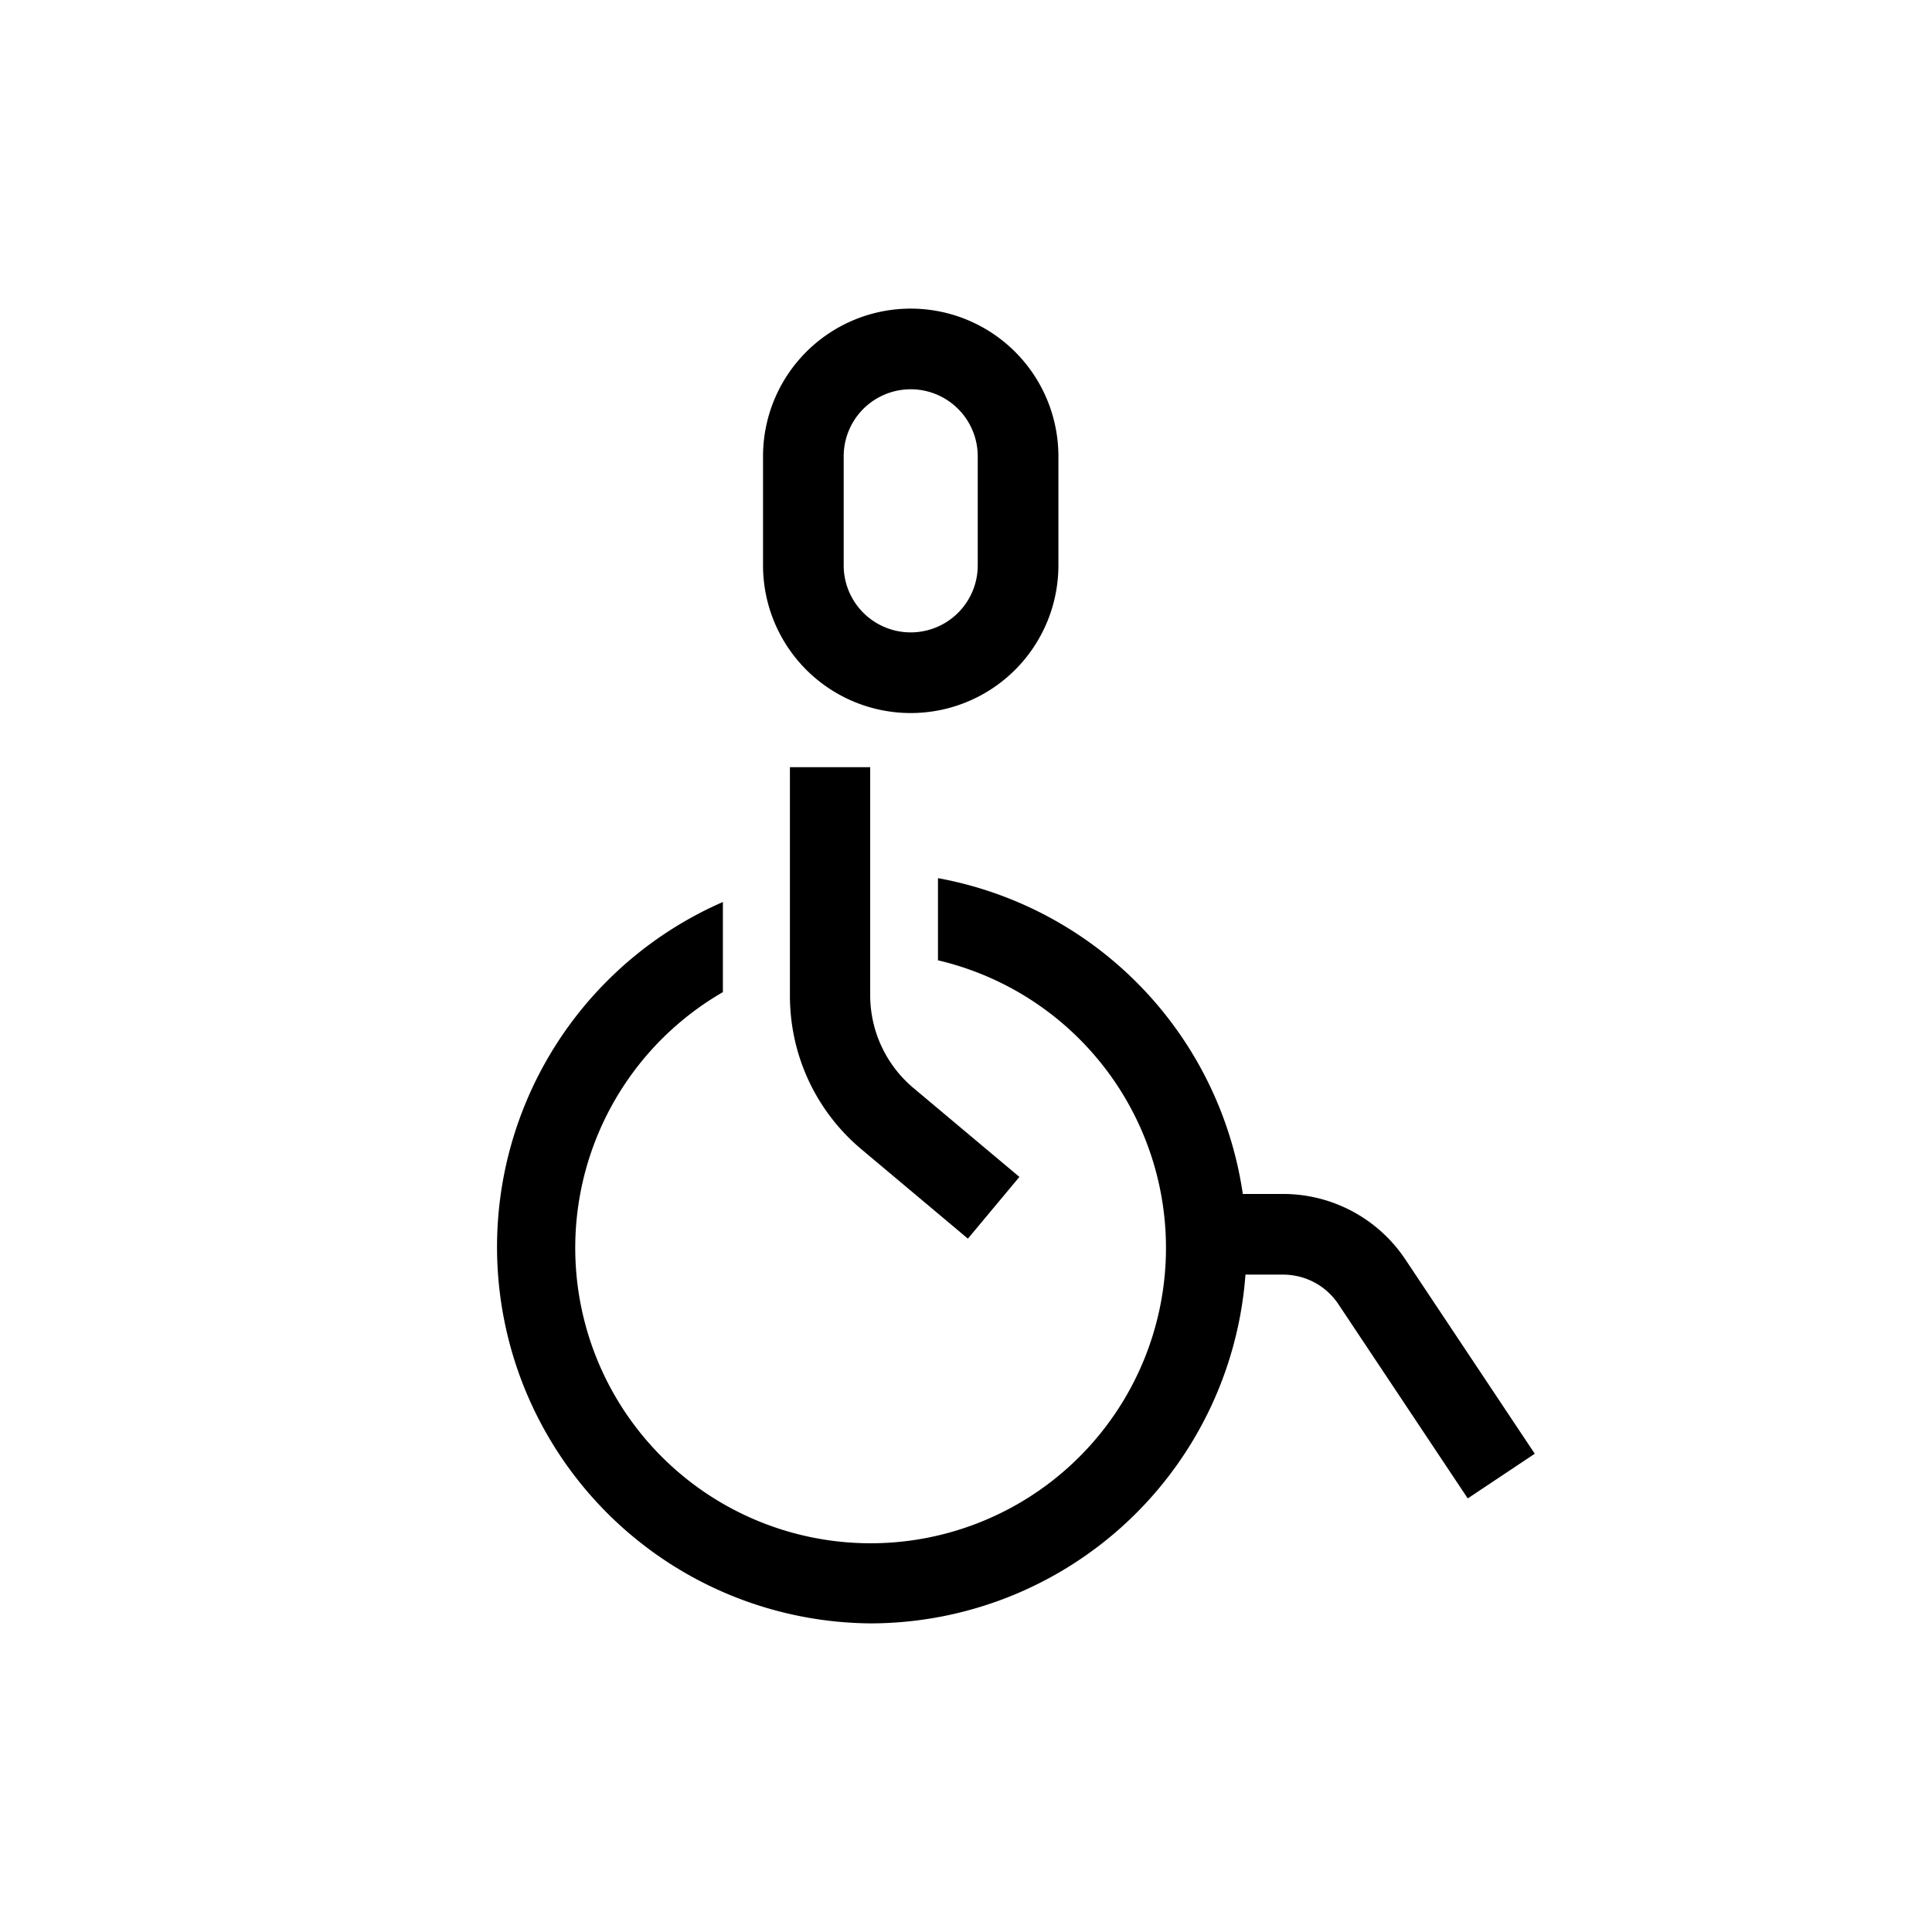 <svg xmlns="http://www.w3.org/2000/svg" viewBox="0 0 510.2 510.2"><path d="M208.6 202.6v60.3c0 15.8 6.9 30.6 19 40.7l28 23.5 13.6-16.3-28-23.5a32 32 0 0 1-11.4-24.4v-60.3h-21.2z"></path><path d="M240.5 188.3a39 39 0 0 0 39-39v-28.8a39 39 0 0 0-78 0v28.8a39 39 0 0 0 39 39zm-17.7-67.8a17.7 17.7 0 1 1 35.4 0v28.8a17.7 17.7 0 1 1-35.4 0v-28.8z"></path><path d="M229.9 428.7a99.4 99.4 0 0 0 99-92.1h9.9c5.9 0 11.4 2.9 14.7 7.9l34.1 51.2 17.7-11.8-34.1-51.2a38.8 38.8 0 0 0-32.4-17.4h-10.6a99.4 99.4 0 0 0-80.5-83.4v21.7a78 78 0 1 1-56.8 8.4v-23.8a99.4 99.4 0 0 0 39 190.5z"></path></svg>